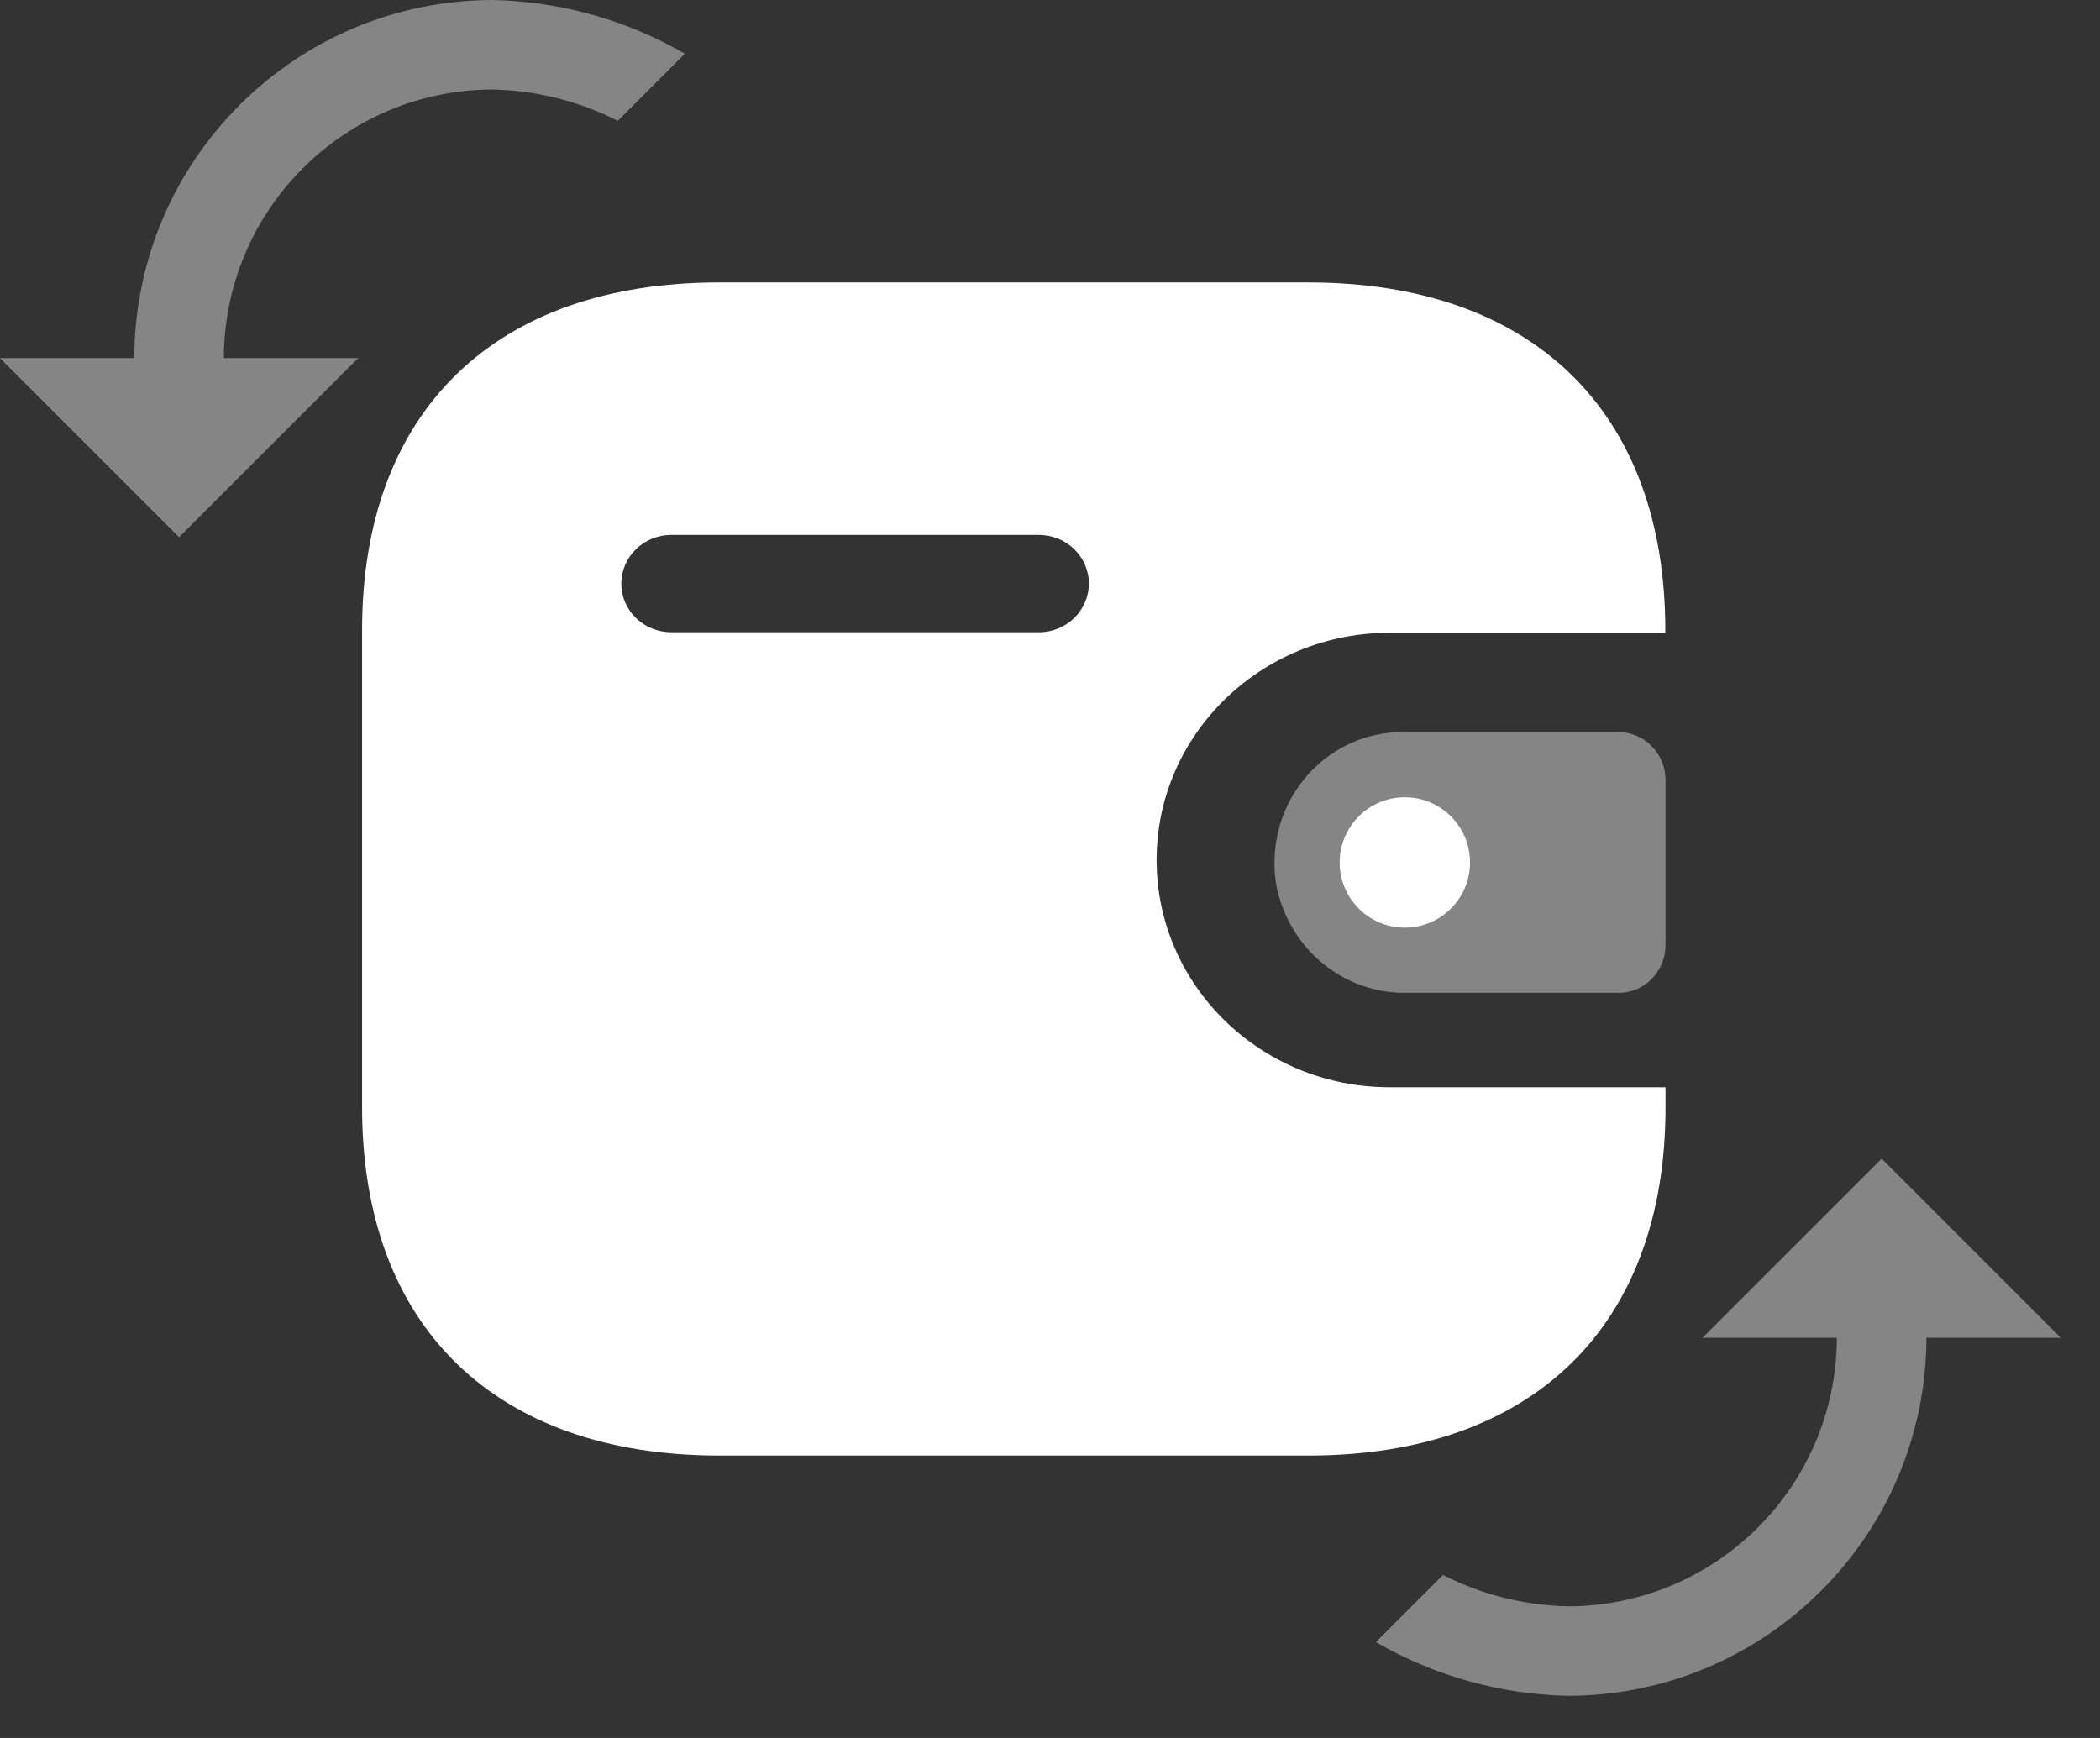 <svg width="29" height="24" viewBox="0 0 29 24" fill="none" xmlns="http://www.w3.org/2000/svg">
<rect x="0" y="0" width="29" height="24" fill="#333333" stroke="none"/>
<path fill-rule="evenodd" clip-rule="evenodd" d="M22.997 8.738H19.186C17.412 8.741 15.975 10.142 15.972 11.871C15.97 13.604 17.408 15.011 19.186 15.014H23V15.289C23 18.312 21.167 20.1 18.066 20.1H9.935C6.833 20.1 5 18.312 5 15.289V8.704C5 5.681 6.833 3.9 9.935 3.9H18.062C21.164 3.9 22.997 5.681 22.997 8.704V8.738ZM9.266 8.731H14.342H14.345H14.351C14.731 8.729 15.038 8.427 15.037 8.056C15.035 7.685 14.725 7.386 14.345 7.387H9.266C8.888 7.389 8.582 7.688 8.58 8.057C8.578 8.427 8.886 8.729 9.266 8.731Z" fill="white"/>
<path opacity="0.4" d="M25.366 18.473C25.36 20.519 23.703 22.176 21.658 22.182C21.055 22.17 20.464 22.023 19.927 21.749L19 22.676C19.809 23.144 20.723 23.399 21.658 23.418C24.386 23.41 26.595 21.201 26.603 18.473H28.458L25.985 16L23.512 18.473H25.366Z" fill="white"/>
<path opacity="0.4" d="M17.634 12.267C17.822 13.123 18.572 13.726 19.429 13.71H22.354C22.711 13.71 23 13.415 23 13.05V10.771C22.999 10.407 22.711 10.111 22.354 10.11H19.36C18.386 10.113 17.598 10.922 17.6 11.919C17.6 12.036 17.611 12.153 17.634 12.267Z" fill="white"/>
<circle cx="19.4" cy="11.91" r="0.9" fill="white"/>
<path opacity="0.4" d="M1.854 4.945H0L2.473 7.418L4.946 4.945H3.091C3.097 2.899 4.754 1.242 6.8 1.236C7.402 1.248 7.994 1.395 8.531 1.669L9.458 0.742C8.649 0.274 7.734 0.018 6.8 0C4.072 0.007 1.862 2.217 1.854 4.945Z" fill="white"/>
</svg>
